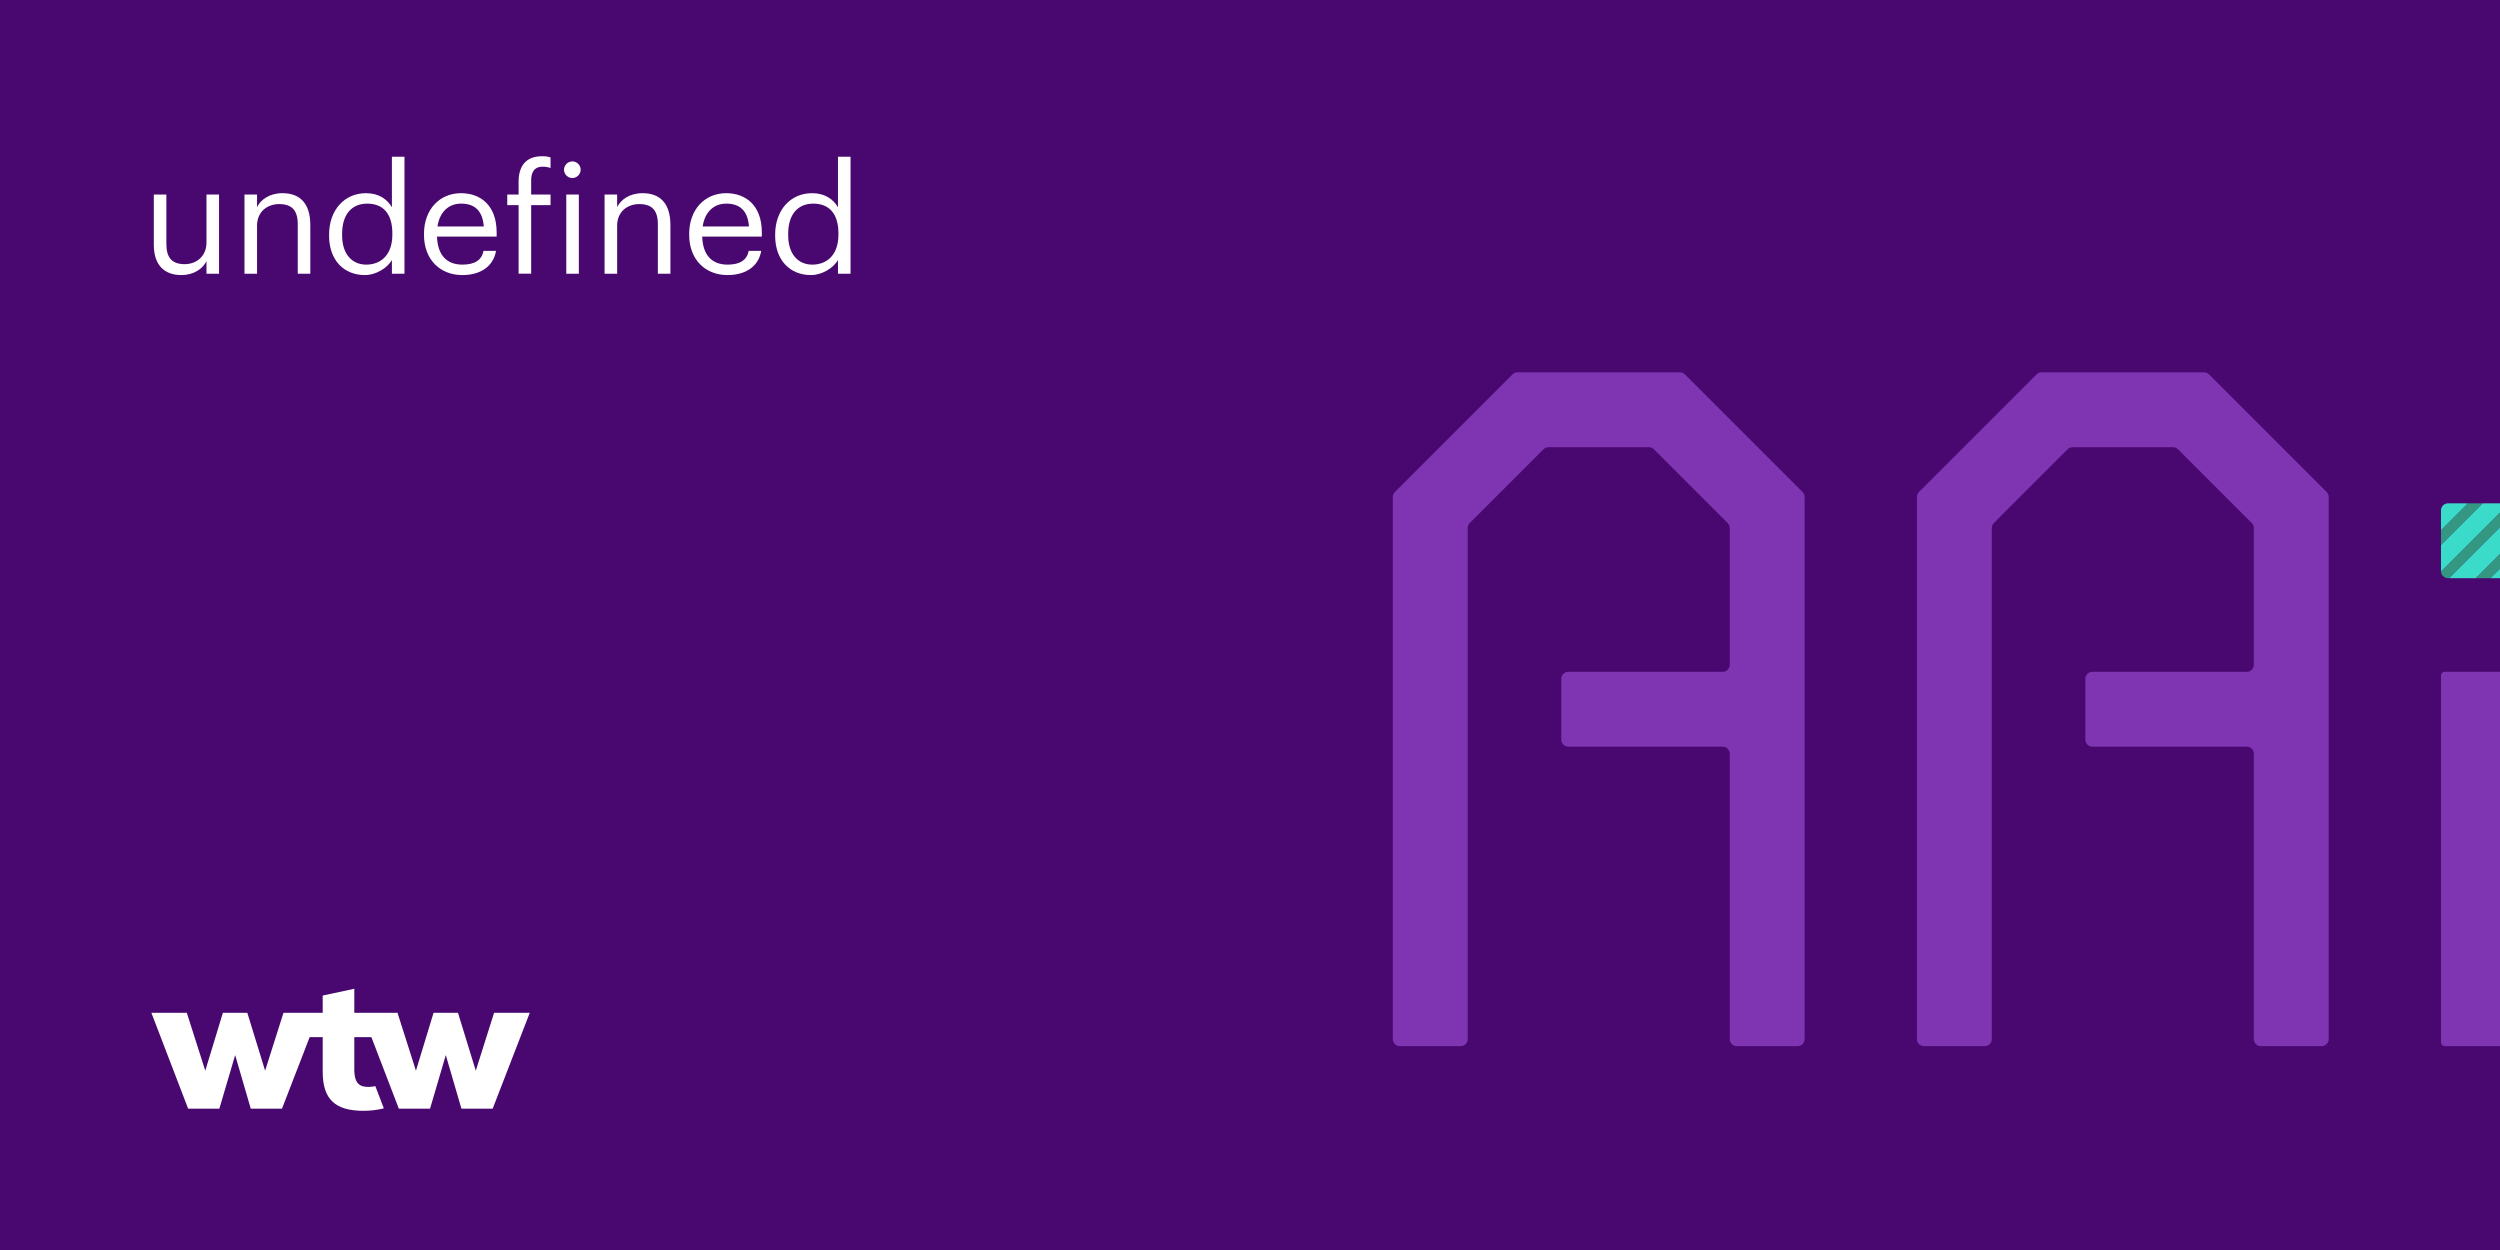 <?xml version="1.0" encoding="iso-8859-1"?>
<!-- Generator: Adobe Illustrator 27.0.1, SVG Export Plug-In . SVG Version: 6.00 Build 0)  -->
<svg version="1.1" xmlns="http://www.w3.org/2000/svg" xmlns:xlink="http://www.w3.org/1999/xlink" x="0px" y="0px"
	 viewBox="0 0 1024 512" style="enable-background:new 0 0 1024 512;" xml:space="preserve">
<rect x="0" y="0" width="1024" height="512" fill="#808080" stroke="none"/>
<g id="Layer_1">
	<g id="Main_x5F_Purple_x5F_BG_x5F_layer">
	</g>
</g>
<g id="crop">
	<g>
		<defs>
			<rect id="SVGID_1_" width="1024" height="512"/>
		</defs>
		<clipPath id="SVGID_00000104665686862211944460000002014136868173609109_">
			<use xlink:href="#SVGID_1_"  style="overflow:visible;"/>
		</clipPath>
		
			<rect style="clip-path:url(#SVGID_00000104665686862211944460000002014136868173609109_);fill:#48086F;" width="1024" height="512"/>
		<g style="clip-path:url(#SVGID_00000104665686862211944460000002014136868173609109_);">
			<path style="fill:#FFFFFF;" d="M63,100.206V79.686h5.146v20.272c0,5.704,2.418,8.245,7.501,8.245
				c4.588,0,8.928-3.037,8.928-8.865V79.686h5.146v32.424h-5.146v-5.146c-1.488,3.038-5.084,5.703-10.292,5.703
				C67.835,112.667,63,109.134,63,100.206z"/>
			<path style="fill:#FFFFFF;" d="M100.137,79.686h5.146v5.146c1.488-3.038,5.083-5.704,10.416-5.704
				c6.695,0,11.407,3.658,11.407,13.082v19.9h-5.146V91.837c0-5.704-2.417-8.246-7.625-8.246c-4.773,0-9.051,3.038-9.051,8.865
				v19.653h-5.146V79.686z"/>
			<path style="fill:#FFFFFF;" d="M134.795,96.548v-0.495c0-9.92,6.199-16.926,15.127-16.926c5.394,0,8.742,2.604,10.602,5.766
				V64.187h5.146v47.923h-5.146v-5.58c-1.86,3.162-6.386,6.138-11.098,6.138C140.933,112.667,134.795,106.653,134.795,96.548z
				 M160.71,96.114v-0.496c0-8.308-3.968-12.213-10.292-12.213c-6.448,0-10.292,4.525-10.292,12.399V96.3
				c0,8.184,4.402,12.09,9.857,12.09C155.998,108.39,160.71,104.422,160.71,96.114z"/>
			<path style="fill:#FFFFFF;" d="M173.669,96.238v-0.496c0-9.795,6.261-16.615,15.189-16.615c7.501,0,14.569,4.526,14.569,16.119
				v1.674h-24.427c0.248,7.378,3.782,11.47,10.416,11.47c5.021,0,7.936-1.86,8.617-5.642h5.146c-1.116,6.51-6.51,9.919-13.825,9.919
				C180.179,112.667,173.669,106.22,173.669,96.238z M198.158,92.767c-0.496-6.695-3.968-9.361-9.299-9.361
				c-5.27,0-8.804,3.596-9.671,9.361H198.158z"/>
			<path style="fill:#FFFFFF;" d="M212.419,84.025h-4.65v-4.34h4.65v-5.27c0-6.572,3.162-10.416,9.547-10.416
				c1.674,0,2.542,0.124,3.534,0.496v4.34c-0.93-0.372-1.922-0.558-3.348-0.558c-3.286,0-4.588,2.293-4.588,5.579v5.828h7.936v4.34
				h-7.936v28.084h-5.146V84.025z"/>
			<path style="fill:#FFFFFF;" d="M231.019,69.518c0-1.859,1.55-3.409,3.41-3.409s3.41,1.55,3.41,3.409c0,1.86-1.55,3.41-3.41,3.41
				S231.019,71.378,231.019,69.518z M231.948,79.686h5.146v32.424h-5.146V79.686z"/>
			<path style="fill:#FFFFFF;" d="M247.634,79.686h5.146v5.146c1.488-3.038,5.083-5.704,10.416-5.704
				c6.695,0,11.407,3.658,11.407,13.082v19.9h-5.146V91.837c0-5.704-2.417-8.246-7.625-8.246c-4.773,0-9.051,3.038-9.051,8.865
				v19.653h-5.146V79.686z"/>
			<path style="fill:#FFFFFF;" d="M282.292,96.238v-0.496c0-9.795,6.261-16.615,15.189-16.615c7.501,0,14.569,4.526,14.569,16.119
				v1.674h-24.427c0.248,7.378,3.782,11.47,10.416,11.47c5.021,0,7.936-1.86,8.617-5.642h5.146c-1.116,6.51-6.51,9.919-13.825,9.919
				C288.801,112.667,282.292,106.22,282.292,96.238z M306.78,92.767c-0.496-6.695-3.968-9.361-9.299-9.361
				c-5.27,0-8.804,3.596-9.671,9.361H306.78z"/>
			<path style="fill:#FFFFFF;" d="M317.507,96.548v-0.495c0-9.92,6.199-16.926,15.127-16.926c5.394,0,8.742,2.604,10.602,5.766
				V64.187h5.146v47.923h-5.146v-5.58c-1.86,3.162-6.386,6.138-11.098,6.138C323.645,112.667,317.507,106.653,317.507,96.548z
				 M343.422,96.114v-0.496c0-8.308-3.968-12.213-10.292-12.213c-6.448,0-10.292,4.525-10.292,12.399V96.3
				c0,8.184,4.402,12.09,9.857,12.09C338.71,108.39,343.422,104.422,343.422,96.114z"/>
		</g>
		
			<g id="aa_x5F_incomecalc_x5F_core_00000148648284358269417210000016391387678638884792_" style="clip-path:url(#SVGID_00000104665686862211944460000002014136868173609109_);">
			<path style="fill:#7F35B2;" d="M949.962,198.5l-15.333-15.333l-29.825-29.825c-0.539-0.539-1.27-0.842-2.033-0.842h-24.358
				h-17.825h-24.358c-0.763,0-1.494,0.303-2.033,0.842l-29.825,29.825L789.038,198.5l-3.03,3.03
				c-0.539,0.539-0.842,1.27-0.842,2.033v42.183v179.879c0,1.588,1.287,2.875,2.875,2.875h24.917c1.588,0,2.875-1.287,2.875-2.875
				V216.27c0-0.762,0.303-1.494,0.842-2.033l30.228-30.228c0.539-0.539,1.27-0.842,2.033-0.842h41.126
				c0.763,0,1.494,0.303,2.033,0.842l30.228,30.228c0.539,0.539,0.842,1.27,0.842,2.033v56.022c0,1.588-1.287,2.875-2.875,2.875
				h-63.25c-1.588,0-2.875,1.287-2.875,2.875v24.917c0,1.588,1.287,2.875,2.875,2.875h63.25c1.588,0,2.875,1.287,2.875,2.875
				v116.917c0,1.588,1.287,2.875,2.875,2.875h24.917c1.588,0,2.875-1.287,2.875-2.875V245.746v-42.183
				c0-0.763-0.303-1.494-0.842-2.033L949.962,198.5z"/>
			<path style="fill:#7F35B2;" d="M735.295,198.5l-15.333-15.333l-29.825-29.825c-0.539-0.539-1.27-0.842-2.033-0.842h-24.358
				h-17.825h-24.358c-0.763,0-1.494,0.303-2.033,0.842l-29.825,29.825L574.372,198.5l-3.03,3.03
				c-0.539,0.539-0.842,1.27-0.842,2.033v42.183v179.879c0,1.588,1.287,2.875,2.875,2.875h24.917c1.588,0,2.875-1.287,2.875-2.875
				V216.27c0-0.762,0.303-1.494,0.842-2.033l30.228-30.228c0.539-0.539,1.27-0.842,2.033-0.842h41.127
				c0.762,0,1.494,0.303,2.033,0.842l30.228,30.228c0.539,0.539,0.842,1.27,0.842,2.033v56.022c0,1.588-1.287,2.875-2.875,2.875
				h-63.25c-1.588,0-2.875,1.287-2.875,2.875v24.917c0,1.588,1.287,2.875,2.875,2.875h63.25c1.588,0,2.875,1.287,2.875,2.875
				v116.917c0,1.588,1.287,2.875,2.875,2.875h24.917c1.588,0,2.875-1.287,2.875-2.875V245.746v-42.183
				c0-0.763-0.303-1.494-0.842-2.033L735.295,198.5z"/>
			<path style="fill:#7F35B2;" d="M999.833,427V276.667c0-0.828,0.672-1.5,1.5-1.5H1029c0.828,0,1.5,0.672,1.5,1.5V427
				c0,0.828-0.672,1.5-1.5,1.5h-27.667C1000.505,428.5,999.833,427.828,999.833,427z"/>
			<g>
				<polygon style="fill:#339781;" points="1030.5,220.351 1014.018,236.833 1020.095,236.833 1030.5,226.429 				"/>
				<path style="fill:#339781;" d="M1030.5,209.042c0-1.544-1.22-2.794-2.748-2.862l-27.906,27.906
					c0.068,1.527,1.318,2.748,2.862,2.748h0.467l27.324-27.324V209.042z"/>
				<polygon style="fill:#339781;" points="1010.846,206.167 999.833,217.179 999.833,223.256 1016.923,206.167 				"/>
				<path style="fill:#3ADCC9;" d="M1002.708,206.167c-1.588,0-2.875,1.287-2.875,2.875v8.137l11.012-11.012H1002.708z"/>
				<path style="fill:#3ADCC9;" d="M1020.095,236.833h7.53c1.588,0,2.875-1.287,2.875-2.875v-7.53L1020.095,236.833z"/>
				<polygon style="fill:#3ADCC9;" points="1030.5,209.509 1003.176,236.833 1014.018,236.833 1030.5,220.351 				"/>
				<path style="fill:#3ADCC9;" d="M1027.625,206.167h-10.702l-17.09,17.09v10.702c0,0.044,0.011,0.084,0.013,0.127l27.906-27.906
					C1027.709,206.178,1027.669,206.167,1027.625,206.167z"/>
			</g>
		</g>
		<g style="clip-path:url(#SVGID_00000104665686862211944460000002014136868173609109_);">
			<g>
				<defs>
					<rect id="SVGID_00000046320578907309308180000000947999522148285839_" x="62" y="405" width="155" height="50"/>
				</defs>
				<clipPath id="SVGID_00000129184067617395231750000014133516548728397472_">
					<use xlink:href="#SVGID_00000046320578907309308180000000947999522148285839_"  style="overflow:visible;"/>
				</clipPath>
				<g style="clip-path:url(#SVGID_00000129184067617395231750000014133516548728397472_);">
					<defs>
						<rect id="SVGID_00000114774575816825830040000000346508169166174122_" x="62" y="405" width="155" height="50"/>
					</defs>
					<clipPath id="SVGID_00000077296310905849168430000009603442945087459241_">
						<use xlink:href="#SVGID_00000114774575816825830040000000346508169166174122_"  style="overflow:visible;"/>
					</clipPath>
					<path style="clip-path:url(#SVGID_00000077296310905849168430000009603442945087459241_);fill:#FFFFFF;" d="M217,414.83
						l-15.2,39.27H189l-6.4-21.93l-6.45,21.93h-12.79l-11.24-29.29h-7V438c0,6.19,2.5,7.21,5.92,7.21
						c0.906-0.018,1.808-0.132,2.69-0.34l3.5,9.12c-2.726,0.668-5.523,1.004-8.33,1c-11.72,0-16.72-4.79-16.72-16v-14.18h-5.34
						l-11.33,29.29h-12.8l-6.39-21.93l-6.47,21.93H77.06L62,414.83h14.51l7.57,23.73l7.22-23.73h10l7.29,23.73l7.53-23.73h16.06
						v-7.06l12.94-2.77v9.83h17.69l7.56,23.73l7.22-23.73h10l7.29,23.73l7.5-23.73H217z"/>
				</g>
			</g>
		</g>
	</g>
</g>
</svg>
